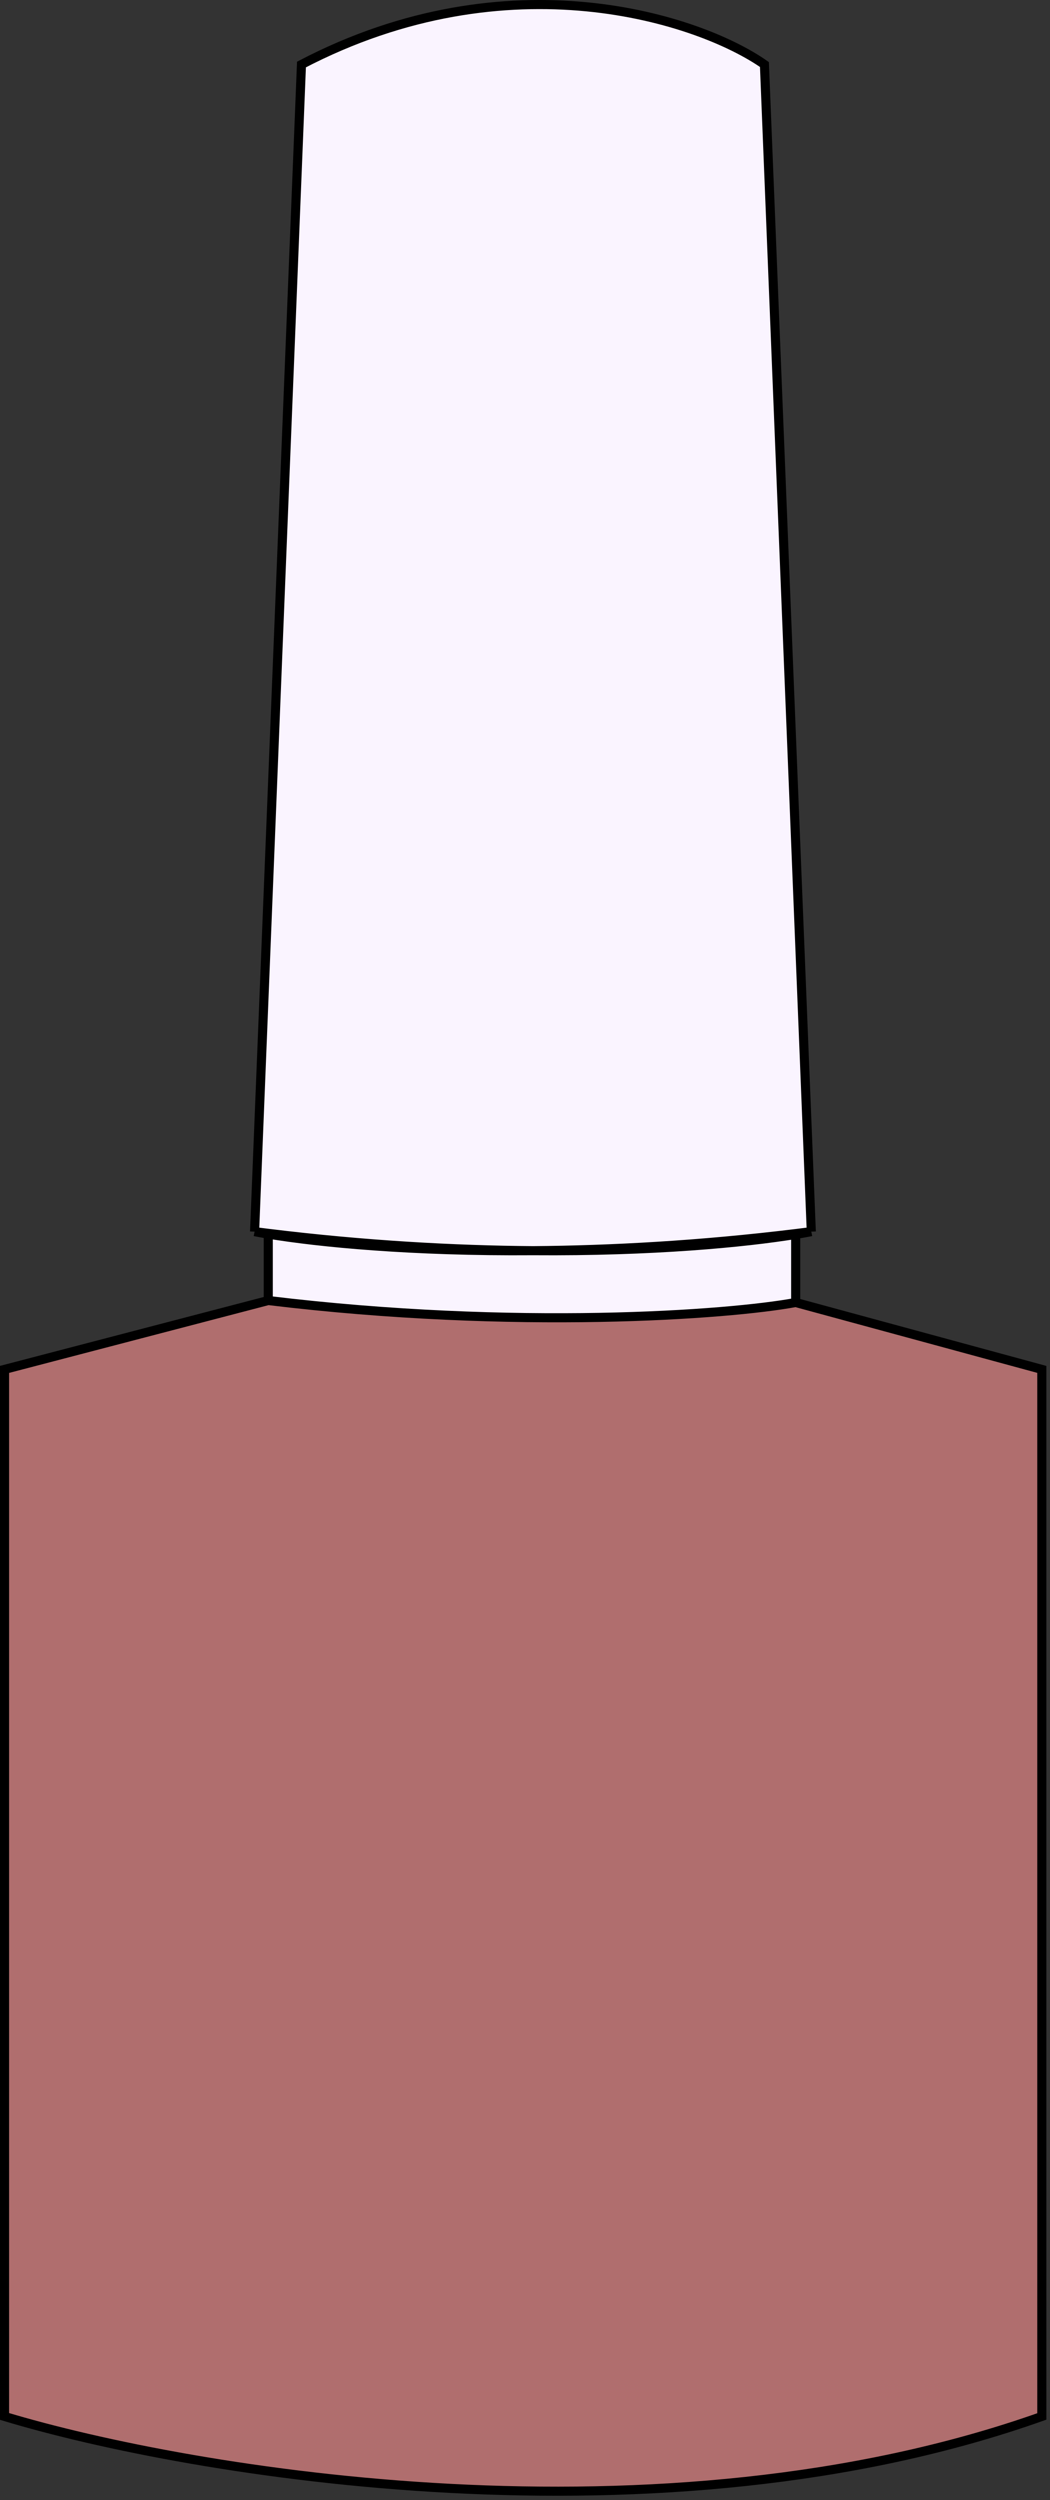 <svg width="231" height="550" viewBox="0 0 231 550" fill="none" xmlns="http://www.w3.org/2000/svg">
<rect x="0" y="0" width="231" height="550" fill="#333333" stroke="none"/>
<path d="M229.199 301.249L175.05 286.528C160.296 289.27 113.338 292.676 59.017 286.095L1 301.249V531.584C42.113 543.996 145.311 561.372 229.199 531.584V301.249Z" fill="#B06E6E"/>
<path d="M168.174 14.196C153.992 4.238 112.048 -9.703 66.323 14.196L56.008 270.942C57.015 271.071 58.018 271.198 59.017 271.32C80.355 273.942 100.07 275 117.249 275.134C134.312 275 153.877 273.956 175.05 271.373C176.192 271.234 177.338 271.09 178.488 270.942L168.174 14.196Z" fill="#FAF4FF"/>
<path d="M117.249 275.134C90.606 275.343 70.062 273.331 59.017 271.485V286.095C113.338 292.676 160.296 289.27 175.05 286.528V271.556C163.907 273.382 143.55 275.34 117.249 275.134Z" fill="#FAF4FF"/>
<path d="M175.05 286.528L229.199 301.249V531.584C145.311 561.372 42.113 543.996 1 531.584V301.249L59.017 286.095M175.05 286.528V271.556M175.05 286.528C160.296 289.27 113.338 292.676 59.017 286.095M56.008 270.942L66.323 14.196C112.048 -9.703 153.992 4.238 168.174 14.196L178.488 270.942M56.008 270.942C56.915 271.12 57.919 271.301 59.017 271.485M56.008 270.942C57.015 271.071 58.018 271.198 59.017 271.32M178.488 270.942C177.338 271.09 176.192 271.234 175.05 271.373M178.488 270.942C177.465 271.143 176.317 271.348 175.05 271.556M59.017 271.485C70.062 273.331 90.606 275.343 117.249 275.134M59.017 271.485V286.095M59.017 271.485V271.32M117.249 275.134C134.312 275 153.877 273.956 175.05 271.373M117.249 275.134C143.55 275.34 163.907 273.382 175.05 271.556M117.249 275.134C100.07 275 80.355 273.942 59.017 271.32M175.05 271.373V271.556" stroke="black" stroke-width="2"/>
</svg>
